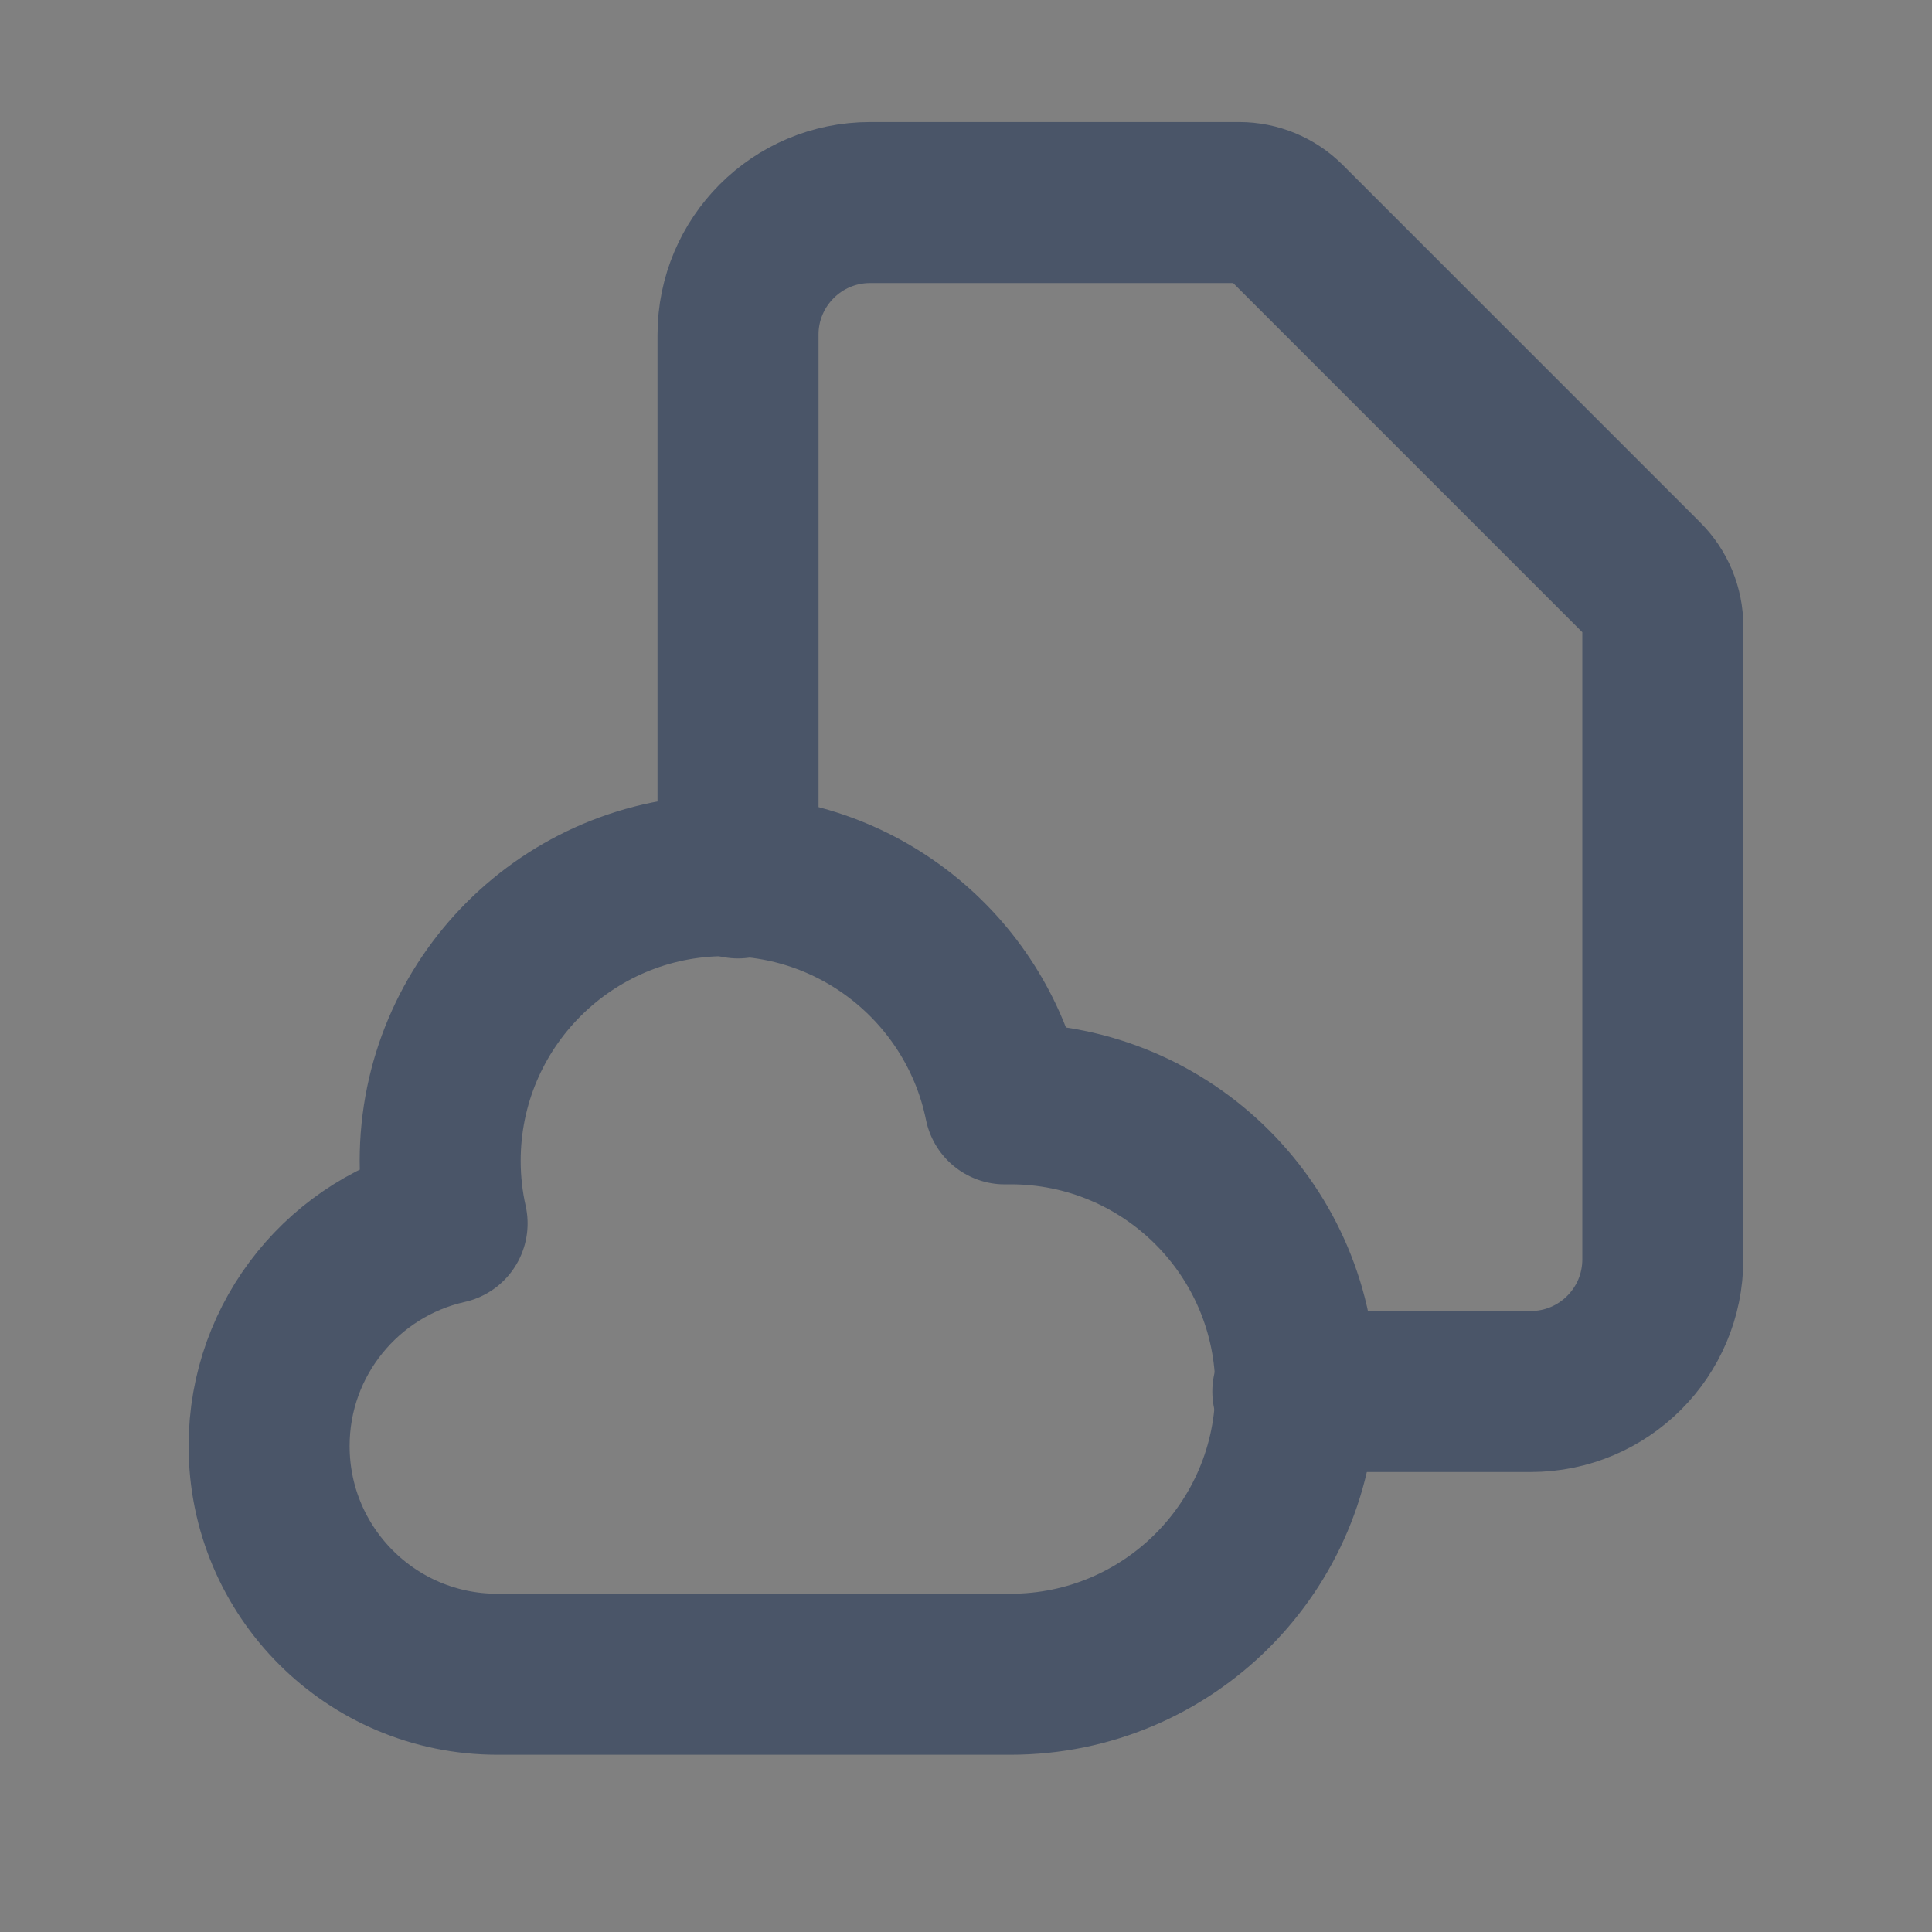 <?xml version="1.0" encoding="UTF-8" standalone="no"?>
<svg
   xmlns:dc="http://purl.org/dc/elements/1.1/"
   xmlns:cc="http://creativecommons.org/ns#"
   xmlns:rdf="http://www.w3.org/1999/02/22-rdf-syntax-ns#"
   xmlns:svg="http://www.w3.org/2000/svg"
   xmlns="http://www.w3.org/2000/svg"
   xmlns:sodipodi="http://sodipodi.sourceforge.net/DTD/sodipodi-0.dtd"
   xmlns:inkscape="http://www.inkscape.org/namespaces/inkscape"
   width="24"
   height="24"
   viewBox="0 0 24 24"
   fill="none"
   version="1.1"
   id="svg1416"
   sodipodi:docname="tm_cloud_file.svg"
   inkscape:version="1.0.2 (e86c8708, 2021-01-15)">
  <rect x="0" y="0" width="24" height="24" fill="#808080" stroke="none"/>
  <defs
     id="defs1420" />
  <sodipodi:namedview
     pagecolor="#ffffff"
     bordercolor="#666666"
     borderopacity="1"
     objecttolerance="10"
     gridtolerance="10"
     guidetolerance="10"
     inkscape:pageopacity="0"
     inkscape:pageshadow="2"
     inkscape:window-width="1238"
     inkscape:window-height="812"
     id="namedview1418"
     showgrid="false"
     inkscape:zoom="13.9375"
     inkscape:cx="12"
     inkscape:cy="12"
     inkscape:window-x="0"
     inkscape:window-y="23"
     inkscape:window-maximized="0"
     inkscape:current-layer="svg1416" />
  <g
     id="g3191"
     transform="translate(-0.011)">
    <path
       d="M 9.179,10.906 V 4.157 c 0,-0.906 0.735,-1.641 1.641,-1.641 h 4.584 c 0.218,0 0.426,0.086 0.58,0.24 l 4.443,4.443 c 0.154,0.154 0.24,0.363 0.24,0.58 v 7.866 c 0,0.906 -0.735,1.641 -1.641,1.641 h -2.955"
       stroke="#4a5568"
       stroke-width="1.641"
       stroke-linecap="round"
       stroke-linejoin="round"
       id="path843"
       sodipodi:nodetypes="csssccsssc"
       style="stroke-width:2;stroke-miterlimit:4;stroke-dasharray:none" />
    <path
       d="m 3.354,17.964 c 0,1.565 1.269,2.834 2.834,2.834 h 6.377 c 1.957,0 3.543,-1.586 3.543,-3.543 0,-1.957 -1.586,-3.543 -3.543,-3.543 -0.024,0 -0.047,2.33e-4 -0.071,6.95e-4 -0.328,-1.617 -1.758,-2.835 -3.472,-2.835 -1.957,0 -3.543,1.586 -3.543,3.543 0,0.267 0.03,0.527 0.086,0.777 -1.266,0.284 -2.211,1.414 -2.211,2.765 z"
       stroke="#374151"
       stroke-width="1.417"
       stroke-linecap="round"
       stroke-linejoin="round"
       id="path1414"
       style="opacity:1;mix-blend-mode:luminosity;fill:none;fill-opacity:1;stroke:#4a5568;stroke-width:2;stroke-miterlimit:4;stroke-dasharray:none;stroke-opacity:1" />
  </g>
  <path
     d="m 42.029,6.778 h -8.206 c -0.906,0 -1.641,-0.735 -1.641,-1.641 V -6.352 c 0,-0.906 0.735,-1.641 1.641,-1.641 h 4.584 c 0.218,0 0.426,0.086 0.58,0.24 l 4.443,4.443 c 0.154,0.154 0.24,0.363 0.24,0.58 v 7.866 c 0,0.906 -0.735,1.641 -1.641,1.641 z"
     stroke="#4a5568"
     stroke-width="1.641"
     stroke-linecap="round"
     stroke-linejoin="round"
     id="path843-0"
     sodipodi:nodetypes="ssssssccsss"
     style="stroke-width:2;stroke-miterlimit:4;stroke-dasharray:none" />
  <path
     d="m 26.357,7.455 c 0,1.565 1.269,2.834 2.834,2.834 h 6.377 c 1.957,0 3.543,-1.586 3.543,-3.543 0,-1.957 -1.586,-3.543 -3.543,-3.543 -0.024,0 -0.047,2.33e-4 -0.071,6.95e-4 -0.328,-1.617 -1.758,-2.835 -3.472,-2.835 -1.957,0 -3.543,1.586 -3.543,3.543 0,0.267 0.03,0.527 0.086,0.777 -1.266,0.284 -2.211,1.414 -2.211,2.765 z"
     stroke="#374151"
     stroke-width="1.417"
     stroke-linecap="round"
     stroke-linejoin="round"
     id="path1414-3"
     style="mix-blend-mode:luminosity;fill:#ffffff;fill-opacity:1;stroke:#4a5568;stroke-width:2;stroke-miterlimit:4;stroke-dasharray:none;stroke-opacity:1" />
</svg>
